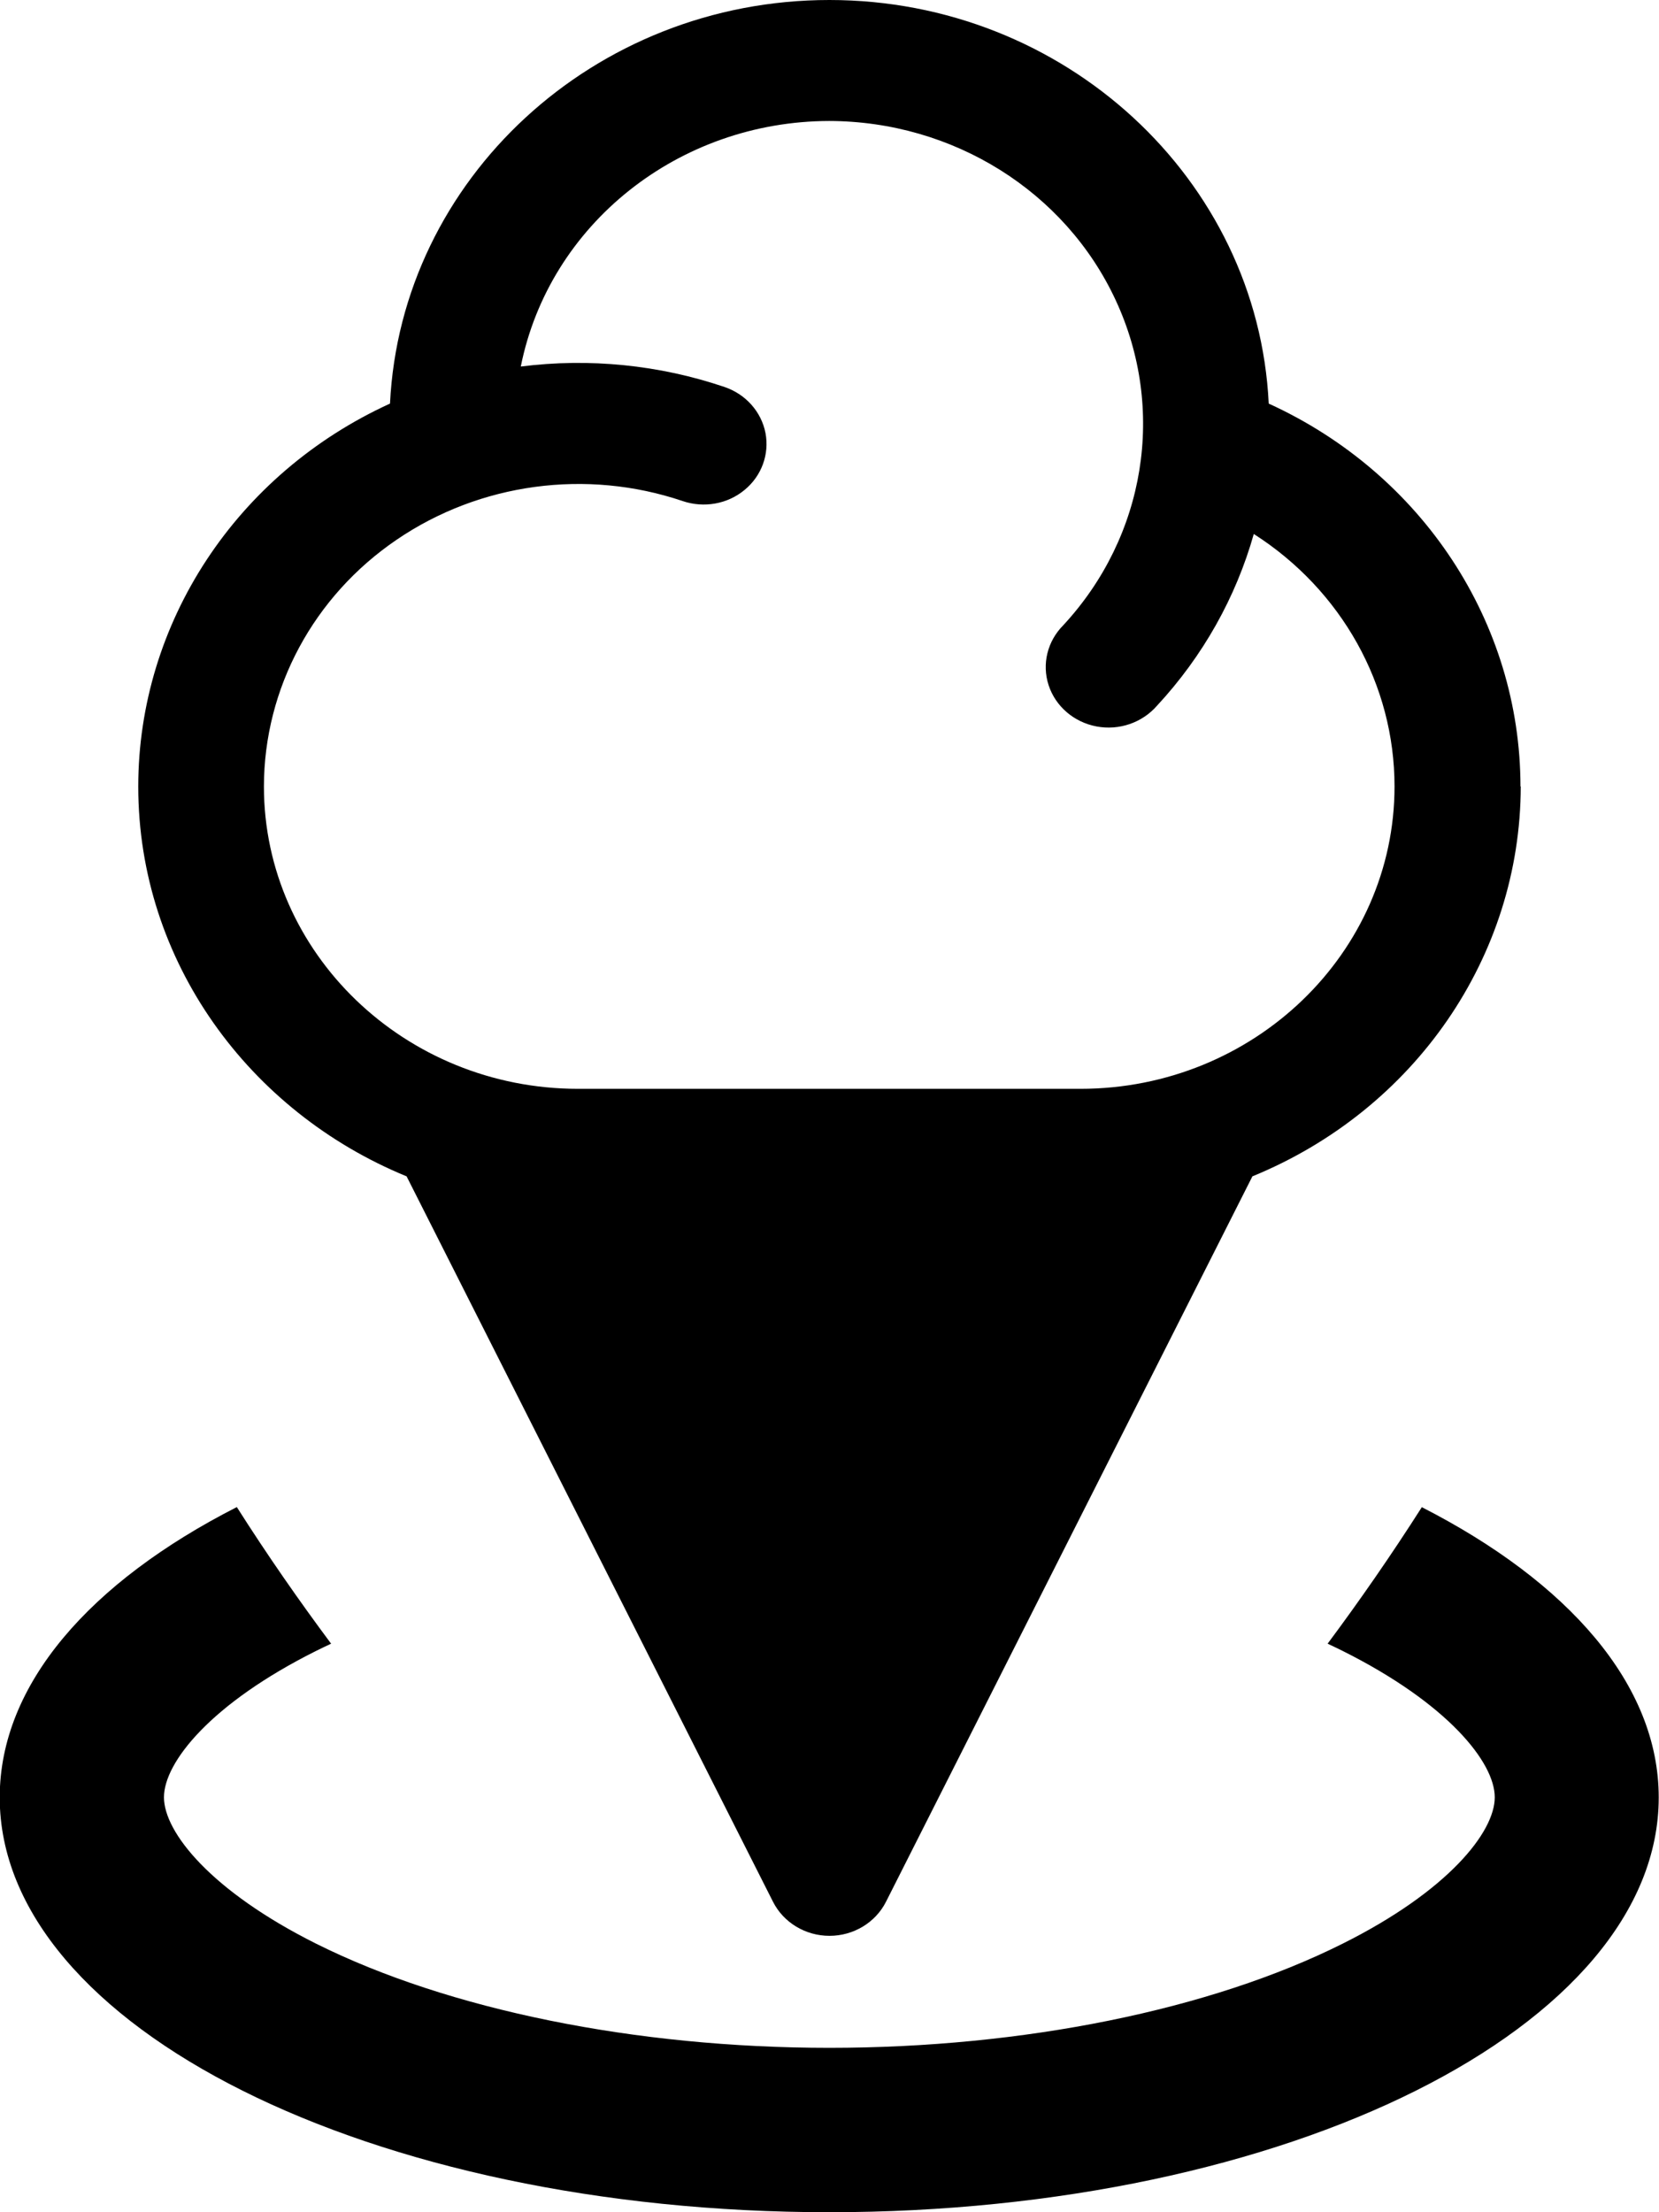 <?xml version="1.0" encoding="UTF-8"?>
<svg width="12px" height="16px" viewBox="0 0 12 16" version="1.1" xmlns="http://www.w3.org/2000/svg" xmlns:xlink="http://www.w3.org/1999/xlink">
    <!-- Generator: Sketch 43.2 (39069) - http://www.bohemiancoding.com/sketch -->
    <title>location2</title>
    <desc>Created with Sketch.</desc>
    <defs></defs>
    <g id="Page-1" stroke="none" stroke-width="1" fill="none" fill-rule="evenodd">
        <g id="location2" transform="translate(-1, 0)" fill-rule="nonzero" fill="#000000">
            <path d="M11.285,10.9 C11.063,11.248 10.834,11.578 10.603,11.888 C10.64,11.905 10.676,11.923 10.711,11.94 C11.471,12.32 11.812,12.746 11.812,12.999 C11.812,13.252 11.472,13.678 10.711,14.058 C9.754,14.537 8.401,14.811 6.999,14.811 C5.597,14.811 4.245,14.536 3.287,14.058 C2.527,13.678 2.186,13.252 2.186,12.999 C2.186,12.746 2.526,12.32 3.287,11.94 C3.323,11.922 3.359,11.905 3.395,11.888 C3.164,11.578 2.934,11.248 2.713,10.9 C1.652,11.441 0.998,12.182 0.998,13 C0.998,14.657 3.684,16 6.998,16 C10.312,16 12.998,14.657 12.998,13 C12.998,12.183 12.344,11.442 11.283,10.9 L11.285,10.9 Z" id="Shape"></path>
            <path d="M11.998,5.688 C11.997,4.504 11.288,3.426 10.177,2.919 C10.099,1.297 8.703,0 6.999,0 C5.295,0 3.9,1.297 3.821,2.919 C2.71,3.426 2.001,4.504 2,5.688 C2,6.953 2.802,8.041 3.941,8.508 L6.591,13.754 C6.667,13.905 6.826,14.001 7,14.001 C7.174,14.001 7.333,13.905 7.409,13.754 L10.059,8.508 C11.234,8.027 11.998,6.917 12,5.688 L11.998,5.688 Z M8.817,7.875 L5.181,7.875 C3.929,7.875 2.909,6.893 2.909,5.688 C2.91,4.978 3.268,4.312 3.87,3.903 C4.472,3.493 5.243,3.389 5.938,3.624 C6.091,3.676 6.262,3.646 6.385,3.544 C6.509,3.443 6.566,3.285 6.537,3.132 C6.507,2.978 6.394,2.851 6.241,2.799 C5.769,2.639 5.263,2.588 4.767,2.651 C4.973,1.621 5.909,0.877 6.998,0.875 C7.894,0.877 8.705,1.384 9.07,2.171 C9.436,2.958 9.287,3.878 8.692,4.521 C8.576,4.637 8.535,4.803 8.585,4.956 C8.635,5.109 8.768,5.223 8.931,5.254 C9.095,5.285 9.262,5.227 9.369,5.104 C9.702,4.745 9.94,4.319 10.069,3.862 C10.704,4.268 11.087,4.953 11.087,5.688 C11.087,6.893 10.069,7.875 8.815,7.875 L8.817,7.875 Z" id="Shape"></path>
        </g>
    </g>
</svg>